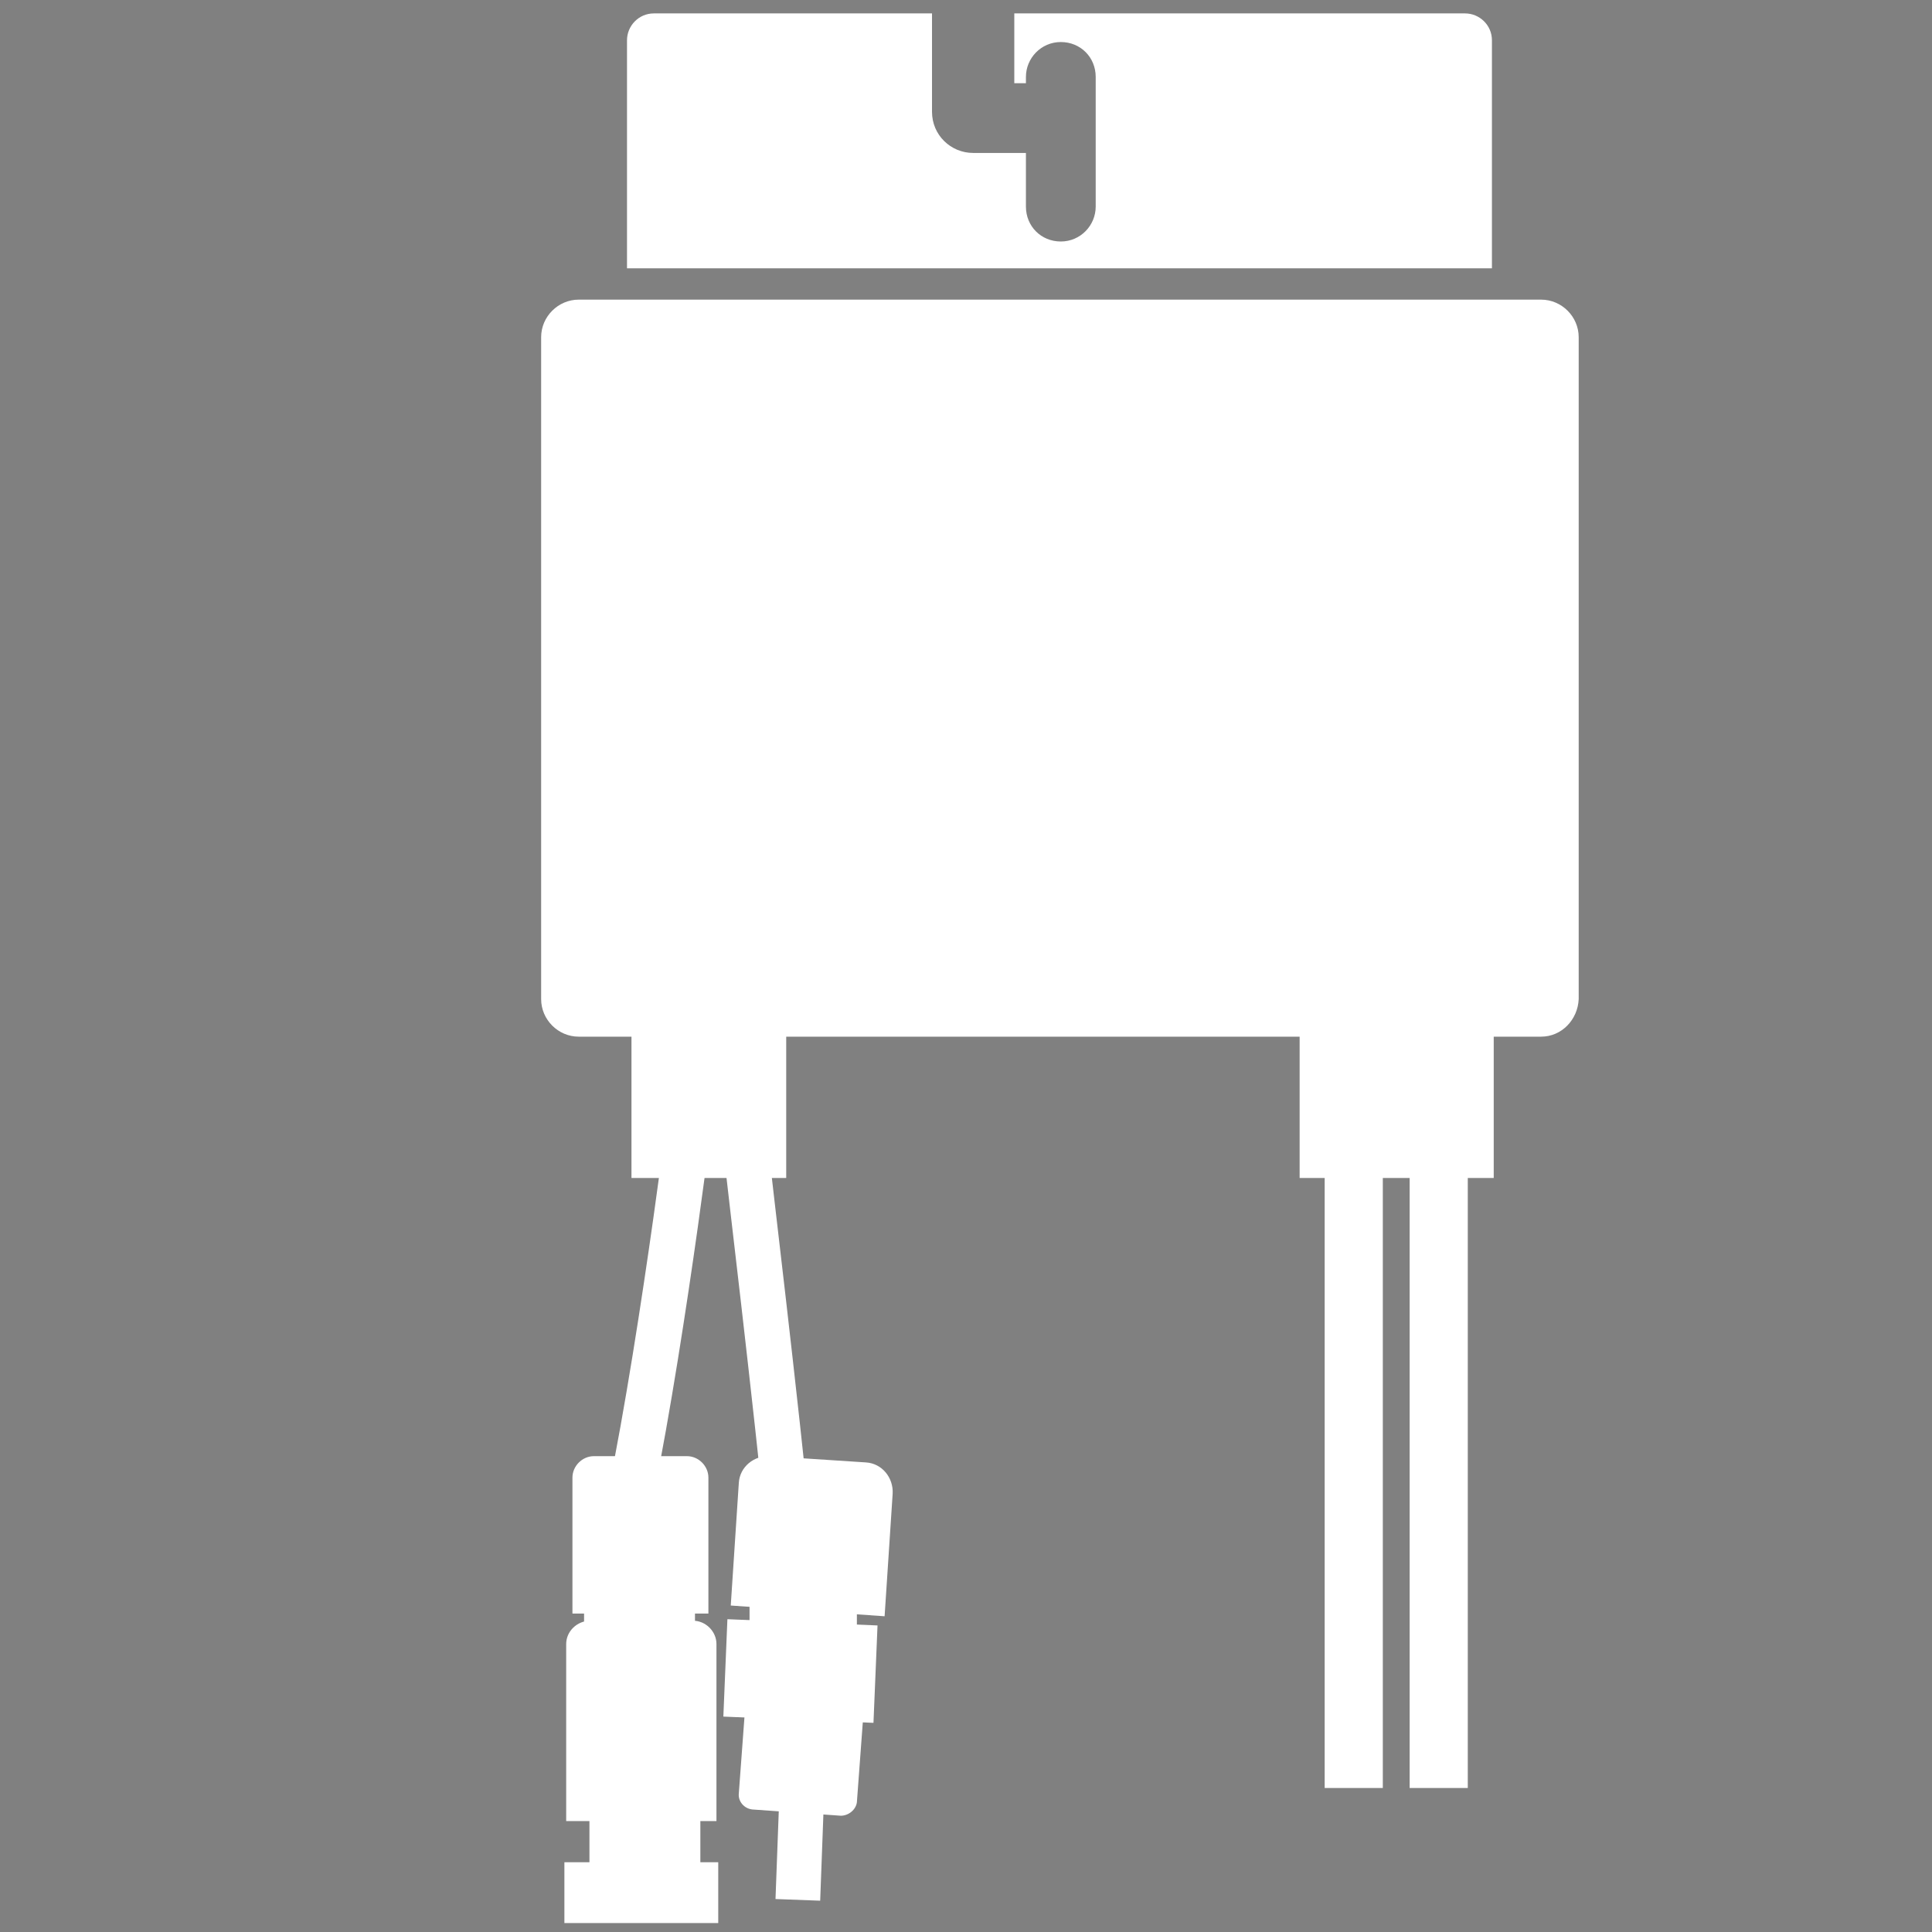 <?xml version="1.0" encoding="utf-8"?>
<!-- Generator: Adobe Illustrator 21.1.0, SVG Export Plug-In . SVG Version: 6.00 Build 0)  -->
<svg version="1.1" id="Layer_1" xmlns="http://www.w3.org/2000/svg" xmlns:xlink="http://www.w3.org/1999/xlink" x="0px" y="0px"
	 viewBox="0 0 216 216" style="enable-background:new 0 0 216 216;" xml:space="preserve">
<rect x="0" y="0" width="216" height="216" fill="#808080" stroke="none"/>
<path style="display:none;fill:#612A60;stroke:#FFFFFF;stroke-width:3;stroke-miterlimit:10;" d="M194.3,53.1
	c-1.3,0.3-2.9,0.7-4.5,1c-1.7,0.3-2.8,1.1-3.2,2.9c-0.3,1.3-0.8,2.5-1.4,3.7c-0.6,1.3-0.4,2.5,0.5,3.6c1,1.2,1.9,2.4,2.9,3.7
	c1,1.3,1,2.5-0.1,3.8c-1.5,1.7-3,3.3-4.5,4.9c-1.2,1.3-2.4,1.4-3.8,0.5c-1.4-0.9-2.8-1.7-4.2-2.6c-1.2-0.8-2.3-0.7-3.6,0
	c-1.2,0.7-2.5,1.2-3.8,1.8c-1.3,0.5-2,1.5-2.2,2.9c-0.2,1.5-0.3,3.1-0.5,4.6c-0.2,1.7-1.1,2.6-2.8,2.6c-2.1,0.1-4.3,0.2-6.4,0.3
	c-1.8,0.1-2.8-0.7-3.2-2.5c-0.3-1.4-0.6-2.7-0.9-4.1c-0.3-1.7-1.1-2.7-2.8-3.2c-1.1-0.3-2.2-0.7-3.2-1.2c-1.6-0.7-2.9-0.6-4.2,0.6
	c-1,0.9-2.2,1.8-3.3,2.6c-1.5,1.1-2.7,1.1-4.1-0.2c-1.6-1.4-3.1-2.8-4.7-4.2c-1.4-1.3-1.5-2.5-0.6-4c0.8-1.3,1.7-2.6,2.5-3.9
	c0.8-1.2,0.8-2.4,0-3.7c-0.6-1.1-1.2-2.3-1.7-3.6c-0.6-1.5-1.6-2.3-3.2-2.4c-1.5-0.1-2.9-0.3-4.4-0.5c-1.7-0.2-2.6-1.1-2.7-2.8
	c-0.1-2.2-0.2-4.3-0.3-6.5c-0.1-1.7,0.7-2.7,2.4-3.1c1.6-0.4,3.1-0.7,4.7-1.1c1.3-0.3,2.1-1,2.5-2.3c0.5-1.5,1-2.9,1.6-4.4
	c0.4-1.2,0.4-2.2-0.5-3.2c-1-1.2-2-2.5-3-3.8c-1.1-1.5-1.1-2.7,0.2-4.1c1.4-1.6,2.8-3.1,4.2-4.6c1.2-1.3,2.5-1.5,4-0.5
	c1.4,0.8,2.7,1.7,4,2.6c1.1,0.7,2.3,0.7,3.5,0.1c1.3-0.7,2.6-1.2,3.9-1.8c1.3-0.6,2-1.5,2.2-2.9c0.2-1.6,0.4-3.2,0.6-4.8
	c0.2-1.6,1.1-2.5,2.8-2.6c2.2-0.1,4.4-0.2,6.6-0.3c1.6-0.1,2.6,0.7,3,2.3c0.3,1.5,0.7,3,1,4.6c0.3,1.4,1.1,2.2,2.4,2.7
	c1.5,0.5,3,1,4.4,1.6c1.3,0.5,2.4,0.3,3.5-0.5c1.3-1,2.6-2,3.9-3c1.1-0.8,2.3-0.9,3.4,0c1.8,1.6,3.6,3.2,5.4,4.9
	c1,1,1.1,2.2,0.4,3.5c-0.9,1.4-1.7,2.8-2.6,4.2c-0.8,1.2-0.8,2.4-0.1,3.7c0.7,1.3,1.2,2.6,1.8,3.9c0.5,1.2,1.4,2,2.8,2.1
	c1.6,0.2,3.2,0.3,4.8,0.5c1.6,0.2,2.5,1.1,2.6,2.8c0.1,2.2,0.3,4.4,0.3,6.6C196.4,51.6,195.8,52.5,194.3,53.1z M172.6,42.3
	c-3.3-7.8-12.7-11.6-20.6-8.2c-7.9,3.4-11.7,12.7-8.3,20.7c3.4,7.9,12.7,11.6,20.6,8.3C172.3,59.6,176.1,50.3,172.6,42.3z"/>
<rect x="337.7" y="5.9" style="fill:#612A60;" width="166" height="166"/>
<g>
	<g>
		<path style="fill:#FFFFFF;" d="M172.3,115.9H64.7c-2.3,0-4.2-1.9-4.2-4.2v-74c0-2.3,1.9-4.2,4.2-4.2h107.6c2.3,0,4.2,1.9,4.2,4.2
			v74C176.4,114,174.6,115.9,172.3,115.9z"/>
	</g>
	<g>
		<path style="fill:#FFFFFF;" d="M166.8,30V4.5c0-1.7-1.4-3-3-3h-50.4v7.8h1.3V8.6c0-2.1,1.7-3.9,3.9-3.9s3.9,1.7,3.9,3.9v14.5
			c0,2.1-1.7,3.9-3.9,3.9s-3.9-1.7-3.9-3.9v-6h-1.3v0h-4.6c-2.5,0-4.6-2-4.6-4.6V1.5H73.1c-1.7,0-3,1.4-3,3V30H166.8z"/>
	</g>
	<g>
		<rect x="70.6" y="114.4" style="fill:#FFFFFF;" width="17.3" height="17.3"/>
	</g>
	<g>
		<rect x="145.3" y="114.4" style="fill:#FFFFFF;" width="21.7" height="17.3"/>
	</g>
	<g>
		<g>
			<path style="fill:#FFFFFF;" d="M98.9,180.7l-17.2-1.2l0.9-13.7c0.1-1.8,1.7-3.1,3.5-3l10.7,0.7c1.8,0.1,3.1,1.7,3,3.5L98.9,180.7
				z"/>
		</g>
		<g>
			<rect x="83.8" y="178.4" style="fill:#FFFFFF;" width="12" height="3.5"/>
		</g>
		<g>
			
				<rect x="81.1" y="181.4" transform="matrix(0.999 4.157623e-02 -4.157623e-02 0.999 7.848 -3.562)" style="fill:#FFFFFF;" width="16.8" height="10.9"/>
		</g>
		<g>
			<path style="fill:#FFFFFF;" d="M94,203l-9.9-0.7c-0.9-0.1-1.6-0.9-1.5-1.8l0.8-10.8c0.1-0.9,0.9-1.6,1.8-1.5l9.9,0.7
				c0.9,0.1,1.6,0.9,1.5,1.8l-0.8,10.8C95.7,202.3,94.9,203,94,203z"/>
		</g>
		<g>
			
				<rect x="83.6" y="204" transform="matrix(3.711099e-02 -0.999 0.999 3.711099e-02 -120.196 288.26)" style="fill:#FFFFFF;" width="11.8" height="5"/>
		</g>
		<g>
			<path style="fill:#FFFFFF;" d="M79.2,180.4H64v-15.2c0-1.3,1.1-2.4,2.4-2.4h10.4c1.3,0,2.4,1.1,2.4,2.4V180.4z"/>
		</g>
		<g>
			<rect x="65.3" y="178.4" style="fill:#FFFFFF;" width="12.4" height="3.5"/>
		</g>
		<g>
			<path style="fill:#FFFFFF;" d="M66,181.2h11.5c1.4,0,2.6,1.2,2.6,2.6v19.8H63.3v-19.8C63.3,182.4,64.5,181.2,66,181.2z"/>
		</g>
		<g>
			<rect x="65.9" y="202.4" style="fill:#FFFFFF;" width="12.4" height="7"/>
		</g>
		<g>
			<rect x="63.1" y="208.2" style="fill:#FFFFFF;" width="17.2" height="6.8"/>
		</g>
	</g>
	<path style="fill:#FFFFFF;" d="M86.4,179.2h5.1c-0.2-2-0.4-4-0.6-6c-1.7-17.3-4.8-42.9-4.8-43.2l-5,0.6c0,0.3,3.1,25.9,4.8,43.1
		C86.1,175.5,86.2,177.3,86.4,179.2z"/>
	<path style="fill:#FFFFFF;" d="M71.6,173.8c3.8-15.2,7.9-47.3,8-48.7l-5-0.6c0,0.4-4.3,34.1-8.1,48.7L71.6,173.8z"/>
	<rect x="157.6" y="130.1" style="fill:#FFFFFF;" width="6.5" height="69.8"/>
	<rect x="148.1" y="130.1" style="fill:#FFFFFF;" width="6.5" height="69.8"/>
</g>
</svg>
